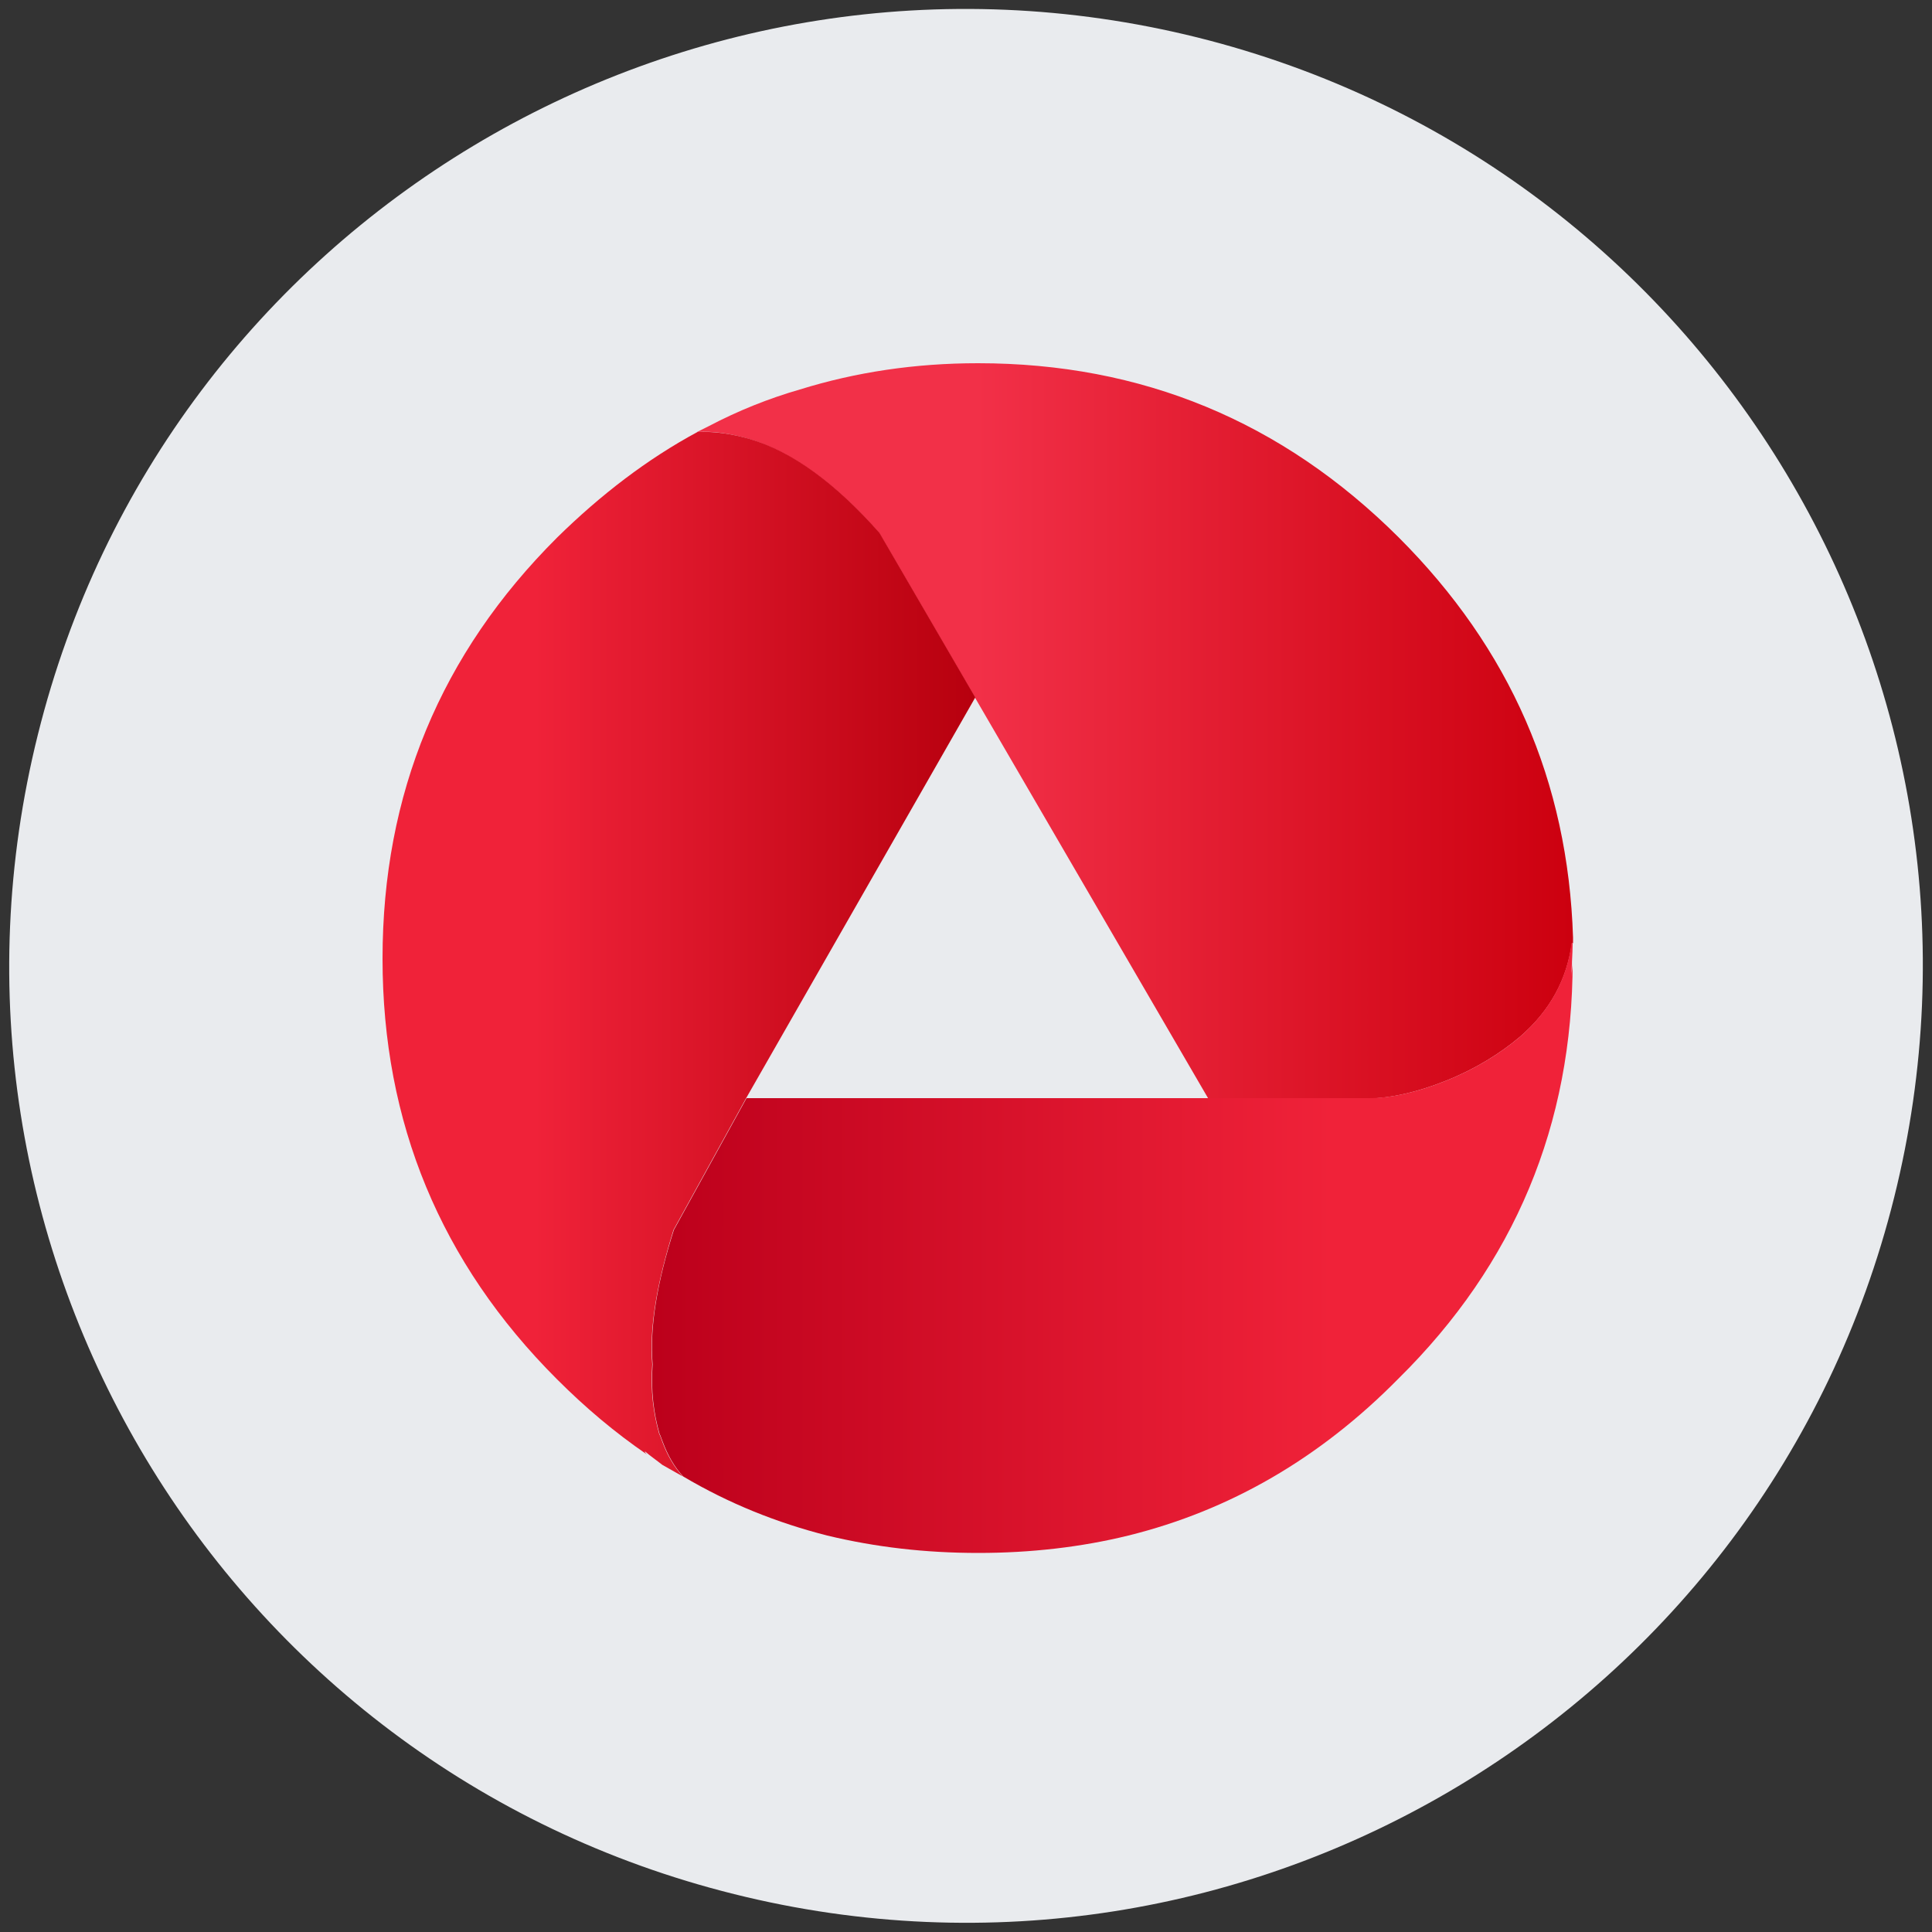 <?xml version="1.0" encoding="utf-8"?>
<!-- Generator: Adobe Illustrator 21.0.0, SVG Export Plug-In . SVG Version: 6.00 Build 0)  -->
<svg version="1.1" id="Warstwa_1" xmlns="http://www.w3.org/2000/svg" xmlns:xlink="http://www.w3.org/1999/xlink" x="0px" y="0px"
	 viewBox="0 0 500 500" style="enable-background:new 0 0 500 500;" xml:space="preserve">
<rect x="0" y="0" width="500" height="500" fill="#333333" stroke="none"/>
<style type="text/css">
	.st0{fill:#E9EBEE;}
	.st1{display:none;}
	.st2{display:inline;fill:#343434;}
	.st3{display:inline;fill:#8C8C8C;}
	.st4{display:inline;fill:#3C3C3B;}
	.st5{display:inline;fill:#141414;}
	.st6{display:inline;fill:#393939;}
	.st7{display:none;fill:#FFFFFF;}
	.st8{display:none;fill:#231815;}
	.st9{fill:url(#SVGID_1_);}
	.st10{fill:url(#SVGID_2_);}
	.st11{fill:url(#SVGID_3_);}
</style>
<g transform="translate(0.006,-0.003)">
	<path class="st0" d="M490.2,309.9c-33.1,132.7-167.5,213.4-300.2,180.3C57.4,457.2-23.3,322.8,9.8,190.1
		C42.8,57.4,177.2-23.3,309.9,9.7C442.6,42.8,523.3,177.2,490.2,309.9z"/>
</g>
<g class="st1">
	<polygon class="st2" points="250,36.7 247.2,46.2 247.2,321.8 250,324.6 377.9,249 	"/>
	<polygon class="st3" points="250,36.7 122,249 250,324.6 250,190.8 	"/>
	<polygon class="st4" points="250,348.9 248.4,350.8 248.4,449 250,453.6 378,273.3 	"/>
	<polygon class="st3" points="250,453.6 250,348.9 122,273.3 	"/>
	<polygon class="st5" points="250,324.6 377.9,249 250,190.8 	"/>
	<polygon class="st6" points="122,249 250,324.6 250,190.8 	"/>
</g>
<path class="st7" d="M296.7,207.9c13.1-13.1,20.2-30.3,20.2-48.8c0-16.2-5.7-31.8-16-44.3L341,74.7l-8.9-8.7l-40.1,40.1
	c-12.4-10.3-27.7-16-44-16c-38.1,0-69,31-69,69.1c0,18.3,7.3,35.8,20.2,48.7c11.4,11.4,26.4,18.6,42.4,20v50.9
	c-16.1,1.3-31.1,8.4-42.4,20c-26.9,27-26.9,70.6,0,97.6c13.1,13.1,30.3,20.2,48.8,20.2c18.3,0.1,35.9-7.2,48.8-20.2
	c13.1-13.1,20.2-30.3,20.2-48.8c0-18.5-7.1-35.7-20.2-48.8c-11.4-11.4-26.4-18.6-42.4-20v-50.9C270.4,226.5,285.5,219.4,296.7,207.9
	 M287.8,307.6c10.5,10.7,16.5,24.8,16.5,39.9c0,15-5.9,29.3-16.5,39.9c-10.5,10.7-24.8,16.5-39.9,16.5c-15,0-29.3-5.9-39.9-16.5
	c-10.5-10.7-16.5-24.8-16.5-39.9c0-15,5.9-29.3,16.5-39.9c10.5-10.7,24.8-16.5,39.9-16.5C263.1,291.1,277.2,296.8,287.8,307.6
	 M247.9,215.7c-15,0-29.3-5.9-39.9-16.5c-10.5-10.7-16.5-24.8-16.5-39.9c0-15,5.9-29.3,16.5-39.9c10.5-10.7,24.8-16.5,39.9-16.5
	c15,0,29.3,5.9,39.9,16.5c10.7,10.5,16.5,24.8,16.5,39.9c0,15-5.9,29.3-16.5,39.9C277.2,209.9,263.1,215.7,247.9,215.7"/>
<path class="st8" d="M384.9,335.7c17.9,24,36.3,48.6,54.7,73.2c-36.9,43.6-82.7,71.5-138,83.2c-61.5,12.8-119.6,3.4-176-27.9
	c50.3-37.4,99.4-74.3,149.2-111.2c11.2,10.6,21.8,21.2,32.4,31.3c11.7,11.2,7.3,11.7,22.3,3.4c20.7-11.7,38-27.9,51.4-47.5
	c0.6-1.1,1.7-2.2,2.2-3.4C382.7,336.8,383.2,336.8,384.9,335.7L384.9,335.7z M165.4,384.8c-14,10.6-26.8,20.1-39.7,30.2
	c-9.5,7.3-19,14-28.5,21.2c-3.9,3.4-6.7,3.4-11.2-0.6c-42.5-38-69.3-84.9-79.3-140.8C-3.3,238.5,5.6,184.8,32.4,134
	c0.6-1.1,1.7-2.8,2.2-3.9c0-0.6,0.6-0.6,1.7-1.1c36.9,48.6,74.3,97.2,111.2,145.8c-1.1,1.7-1.7,2.8-2.8,3.9
	c-11.2,11.7-22.3,23.5-34.1,34.6c-3.4,3.4-3.9,6.1-1.7,10.1c11.7,22.3,27.9,40.8,48,55.9C159.8,380.9,162,382.6,165.4,384.8
	L165.4,384.8z M373.8,37.9c-17.9,12.8-35.8,25.7-53.6,38c-30.7,21.8-61.5,44.1-91.6,65.9c-3.9,2.8-6.7,3.4-10.1-0.6
	c-10.1-10.6-20.7-20.1-30.7-30.7c-2.8-2.8-5.6-3.4-9.5-1.7c-24,12.3-43,29.6-58.7,51.4c-1.1,1.1-2.2,2.8-3.4,4.5
	c-8.9-11.7-17.3-22.3-25.7-33.5c-8.9-11.7-17.3-23.5-25.7-34.6c-2.8-3.9-3.4-6.7,0.6-10.6c43-47.5,96.1-75.4,159.8-82.1
	c50.3-5.6,98.3,4.5,143,28.5c1.7,1.1,3.4,1.7,5,2.8C373.2,36.8,373.2,37.4,373.8,37.9z M464.8,373.1c-11.7-15.1-22.3-29.1-33-43
	c-24.6-32.4-49.2-65.4-74.3-97.8c-3.4-4.5-3.4-7.3,0.6-11.2c10.6-10.6,20.7-21.2,31.3-31.8c2.8-2.8,3.9-5.6,1.7-9.5
	c-12.3-23.5-29.1-43-50.8-58.7c-1.7-1.1-3.4-2.8-5.6-3.9c1.7-1.7,3.4-2.8,4.5-3.9c21.2-16.2,42.5-31.8,63.7-48
	c3.4-2.8,6.1-3.9,10.1,0c53.1,48,81.6,107.8,84.4,179.9c1.1,41.9-8.4,81.6-27.4,119C468.2,366.4,466.5,369.2,464.8,373.1z"/>
<path class="st7" d="M388.9,170.6L252.7,93.4l-134.9,79.4l1.3,156.6l136.2,77.1l134.9-79.4L388.9,170.6z M176.7,347.4l-46.1-26.8
	V180.1l46.1-26.8V347.4z M253.9,391.4l-66.5-37.5V164l125.5,192L253.9,391.4z M317.2,342L189.6,146.8l64.4-38.6l63.3,37.5V342z
	 M376.2,320.6L329,347.4V153.3l47.2,26.8V320.6z"/>
<linearGradient id="SVGID_1_" gradientUnits="userSpaceOnUse" x1="180.458" y1="189.106" x2="407.009" y2="189.106">
	<stop  offset="0.318" style="stop-color:#F23048"/>
	<stop  offset="1" style="stop-color:#CC000F"/>
</linearGradient>
<path class="st9" d="M374.2,279.7c7.5-3,14-7,19.3-11.5c7.8-6.8,12-14.8,13.3-24.1h0.3c0-0.5,0-1,0-1.5
	c-1.3-40.4-16.3-74.7-45.1-103.5C331.8,109,295.5,94,253.1,94c-16.3,0-31.6,2.3-46.1,6.8c-8,2.3-16,5.5-23.6,9.5c-1,0.5-2,1-3,1.5
	c4.5-0.3,9,0.5,13.5,1.8c11,3.3,22.3,11.5,33.6,24.3l24.8,42.6l60.4,103.8h41.4C359.9,284.2,366.7,282.7,374.2,279.7z M235.8,135.6
	L235.8,135.6L235.8,135.6z"/>
<linearGradient id="SVGID_2_" gradientUnits="userSpaceOnUse" x1="168.774" y1="323.058" x2="407.009" y2="323.058">
	<stop  offset="0" style="stop-color:#BC001B"/>
	<stop  offset="0.739" style="stop-color:#F02239"/>
</linearGradient>
<path class="st10" d="M393.5,268.2c-5.3,4.5-11.8,8.5-19.3,11.5s-14.3,4.5-20,4.5h-41.4H193.2l-18.8,34.1
	c-4.3,13.5-6.3,25.1-5.5,34.8c-0.5,6.8,0.3,12.8,1.8,18c0.3,0.5,0.5,1.3,0.8,2c1.3,3.5,3,6.5,5.3,9c11.8,7,24.3,12,37.3,15.3
	c12.5,3,25.3,4.5,39.1,4.5c13.5,0,26.6-1.5,38.8-4.5c26.3-6.5,49.6-20,69.9-40.6C392,327.1,407,291,407,248.9c0,1.3-0.3,2.5-0.3,4
	c0-3,0.3-6,0.3-8.8h-0.3C405.5,253.4,401.2,261.4,393.5,268.2z"/>
<linearGradient id="SVGID_3_" gradientUnits="userSpaceOnUse" x1="99.009" y1="246.973" x2="252.383" y2="246.973">
	<stop  offset="0.256" style="stop-color:#F02239"/>
	<stop  offset="1" style="stop-color:#B7000E"/>
</linearGradient>
<path class="st11" d="M252.4,180.5l-24.8-42.6c-11.3-12.8-22.6-21.1-33.6-24.3c-4.5-1.3-9-2-13.5-1.8c-13,7-25.1,16.3-36.3,27.3
	C114,169.2,99,205.5,99,248.1c0,42.4,15,78.7,45.1,108.8c7.5,7.5,15,13.8,23.3,19.5c-0.3-0.3-0.5-0.5-0.5-0.8c1.5,1.3,3,2.3,4.5,3.5
	c1.8,1,3.5,2,5.3,3c-2.3-2.5-4-5.5-5.3-9c-0.3-0.8-0.5-1.5-0.8-2c-1.5-5.3-2.3-11.3-1.8-18c-0.8-9.8,1.3-21.3,5.5-34.8l18.8-34.1
	L252.4,180.5z"/>
</svg>
